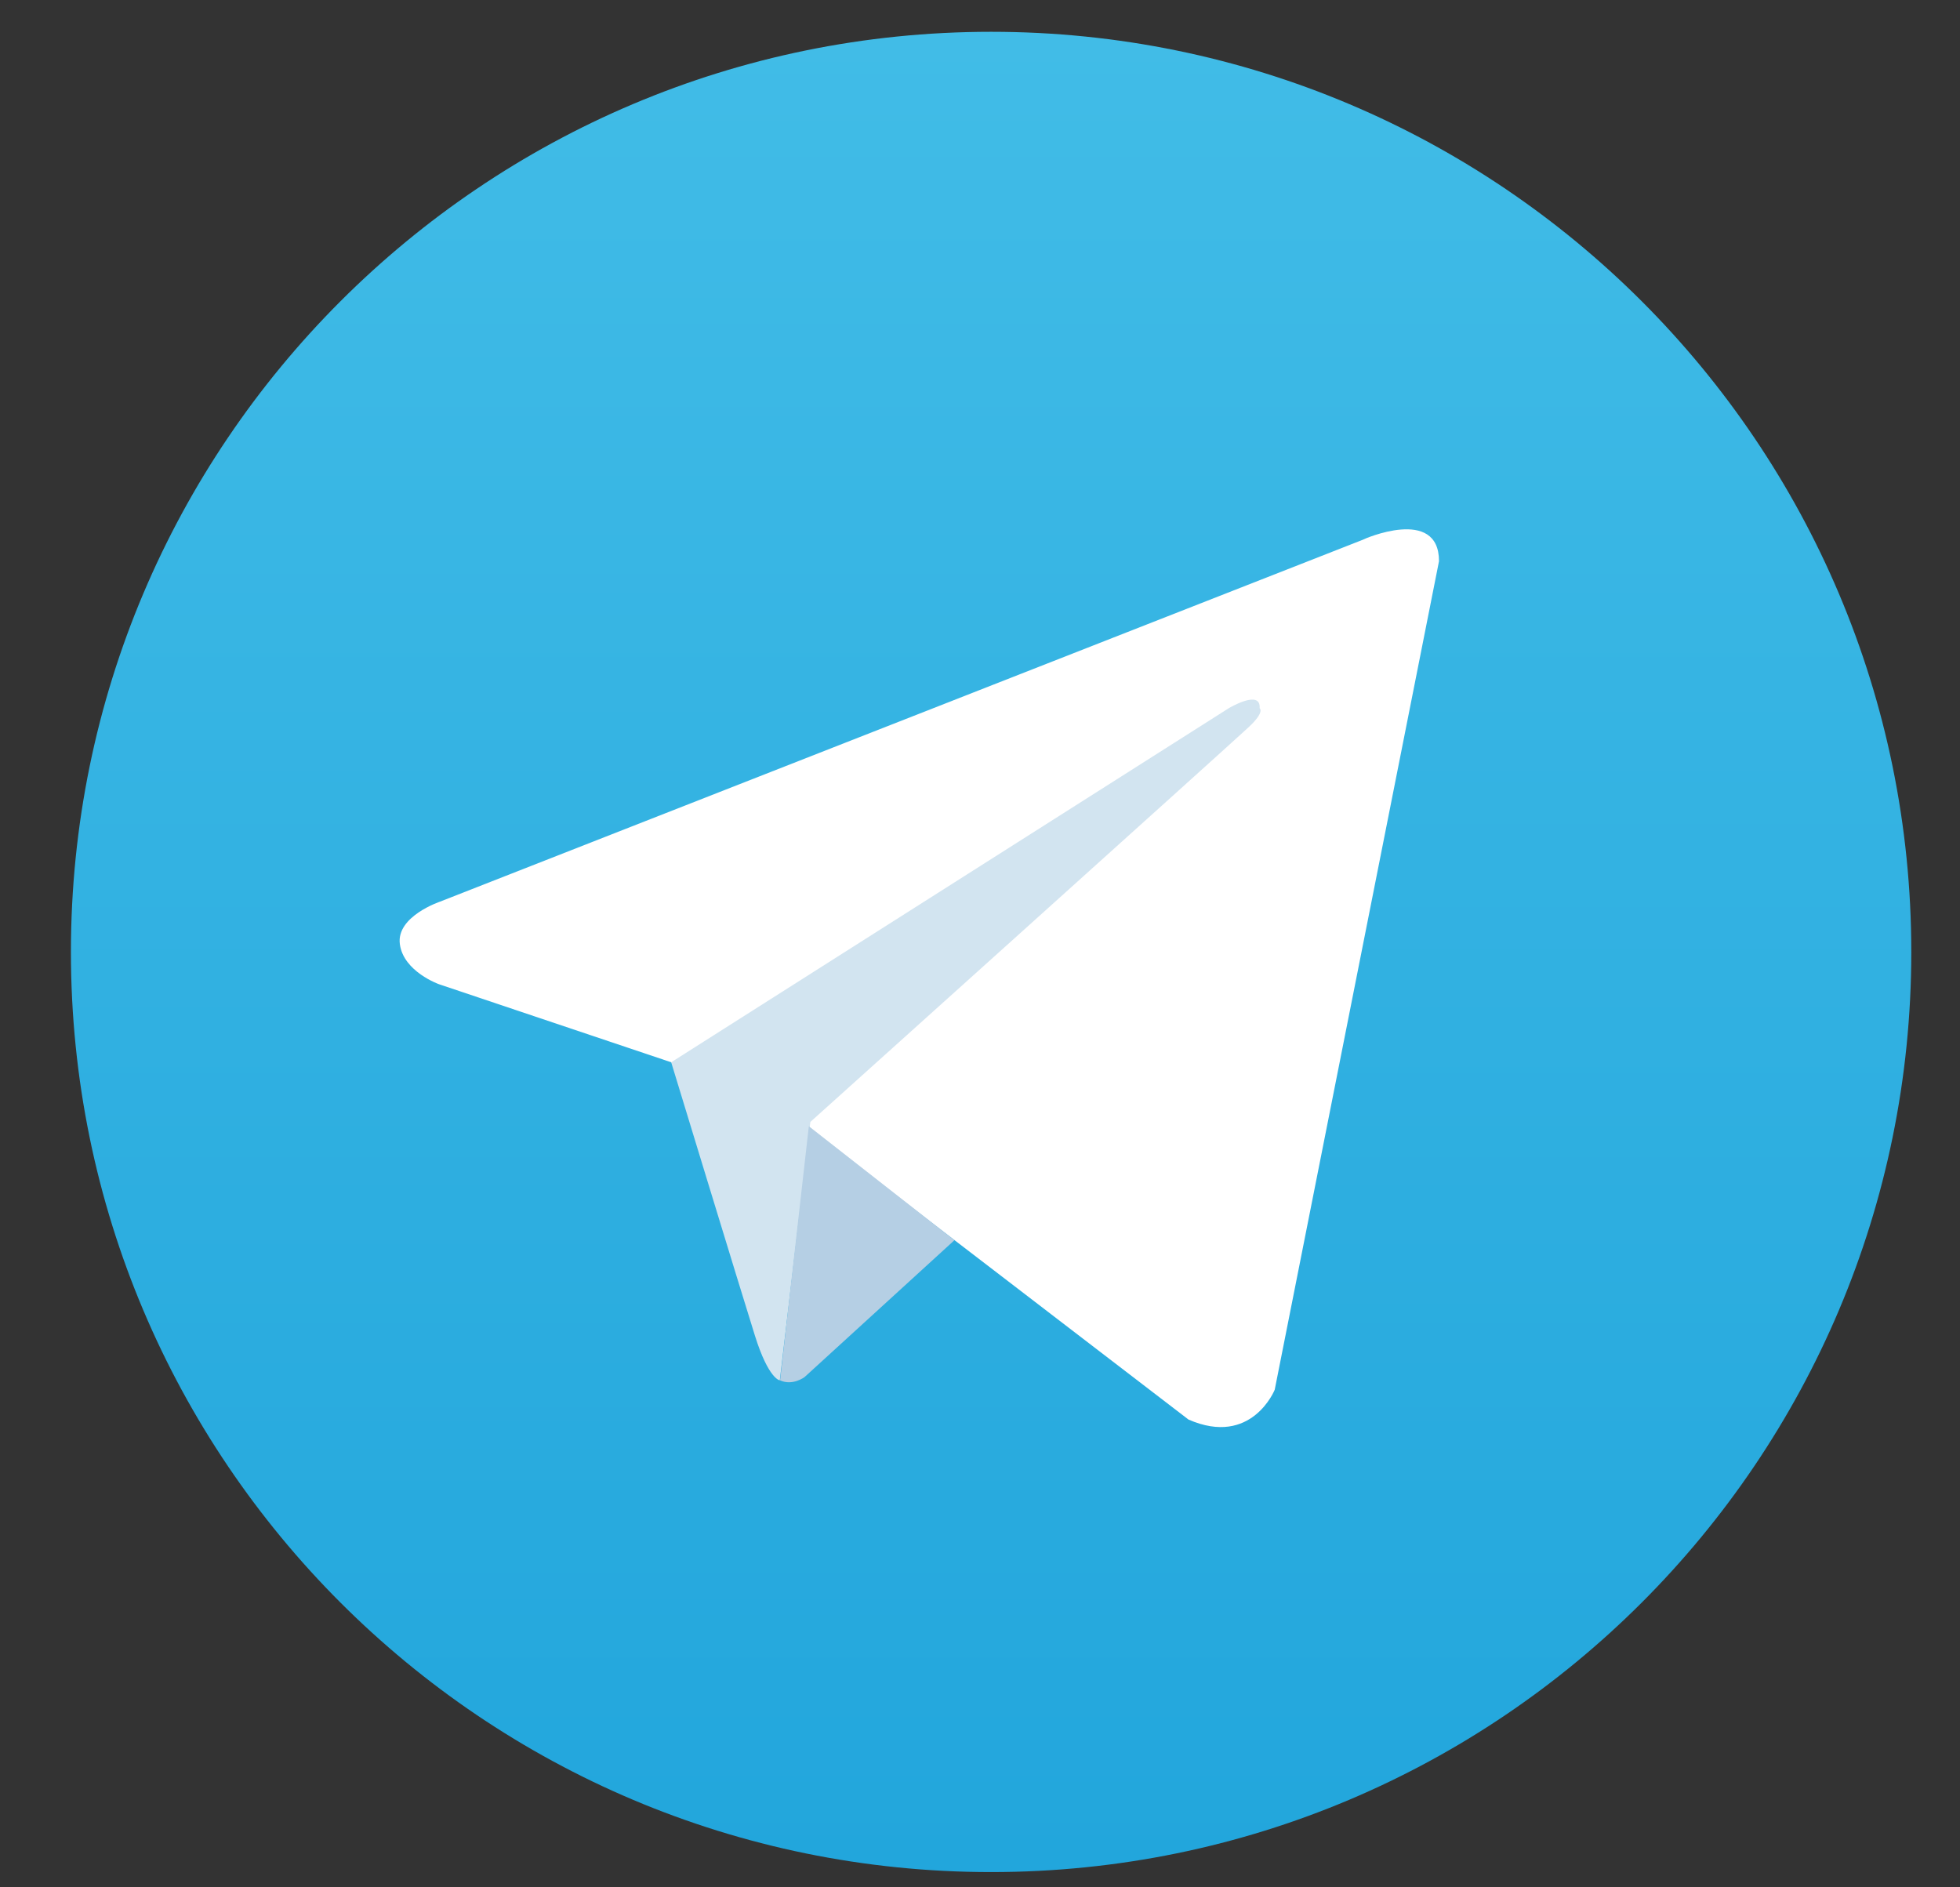 <svg width="27" height="26" viewBox="0 0 27 26" fill="none" xmlns="http://www.w3.org/2000/svg">
<rect x="0" y="0" width="27" height="26" fill="#333333" stroke="none"/>
<path d="M13.653 25.79C20.654 25.79 26.329 20.114 26.329 13.114C26.329 6.113 20.654 0.438 13.653 0.438C6.652 0.438 0.977 6.113 0.977 13.114C0.977 20.114 6.652 25.79 13.653 25.79Z" fill="url(#paint0_linear_1_563)"/>
<path d="M19.823 7.731L17.56 19.145C17.56 19.145 17.243 19.937 16.372 19.556L11.148 15.55L9.246 14.634L6.048 13.559C6.048 13.559 5.557 13.386 5.508 13.005C5.458 12.623 6.062 12.421 6.062 12.421L18.778 7.434C18.778 7.429 19.823 6.969 19.823 7.731Z" fill="white"/>
<path d="M10.742 19.016C10.742 19.016 10.588 19.001 10.4 18.402C10.212 17.803 9.246 14.634 9.246 14.634L16.926 9.757C16.926 9.757 17.372 9.489 17.352 9.757C17.352 9.757 17.431 9.806 17.194 10.024C16.956 10.247 11.163 15.456 11.163 15.456" fill="#D2E4F0"/>
<path d="M13.148 17.085L11.083 18.971C11.083 18.971 10.919 19.095 10.746 19.016L11.142 15.515" fill="#B5CFE4"/>
<defs>
<linearGradient id="paint0_linear_1_563" x1="13.653" y1="0.438" x2="13.653" y2="25.697" gradientUnits="userSpaceOnUse">
<stop stop-color="#41BCE7"/>
<stop offset="1" stop-color="#22A6DC"/>
</linearGradient>
</defs>
</svg>
